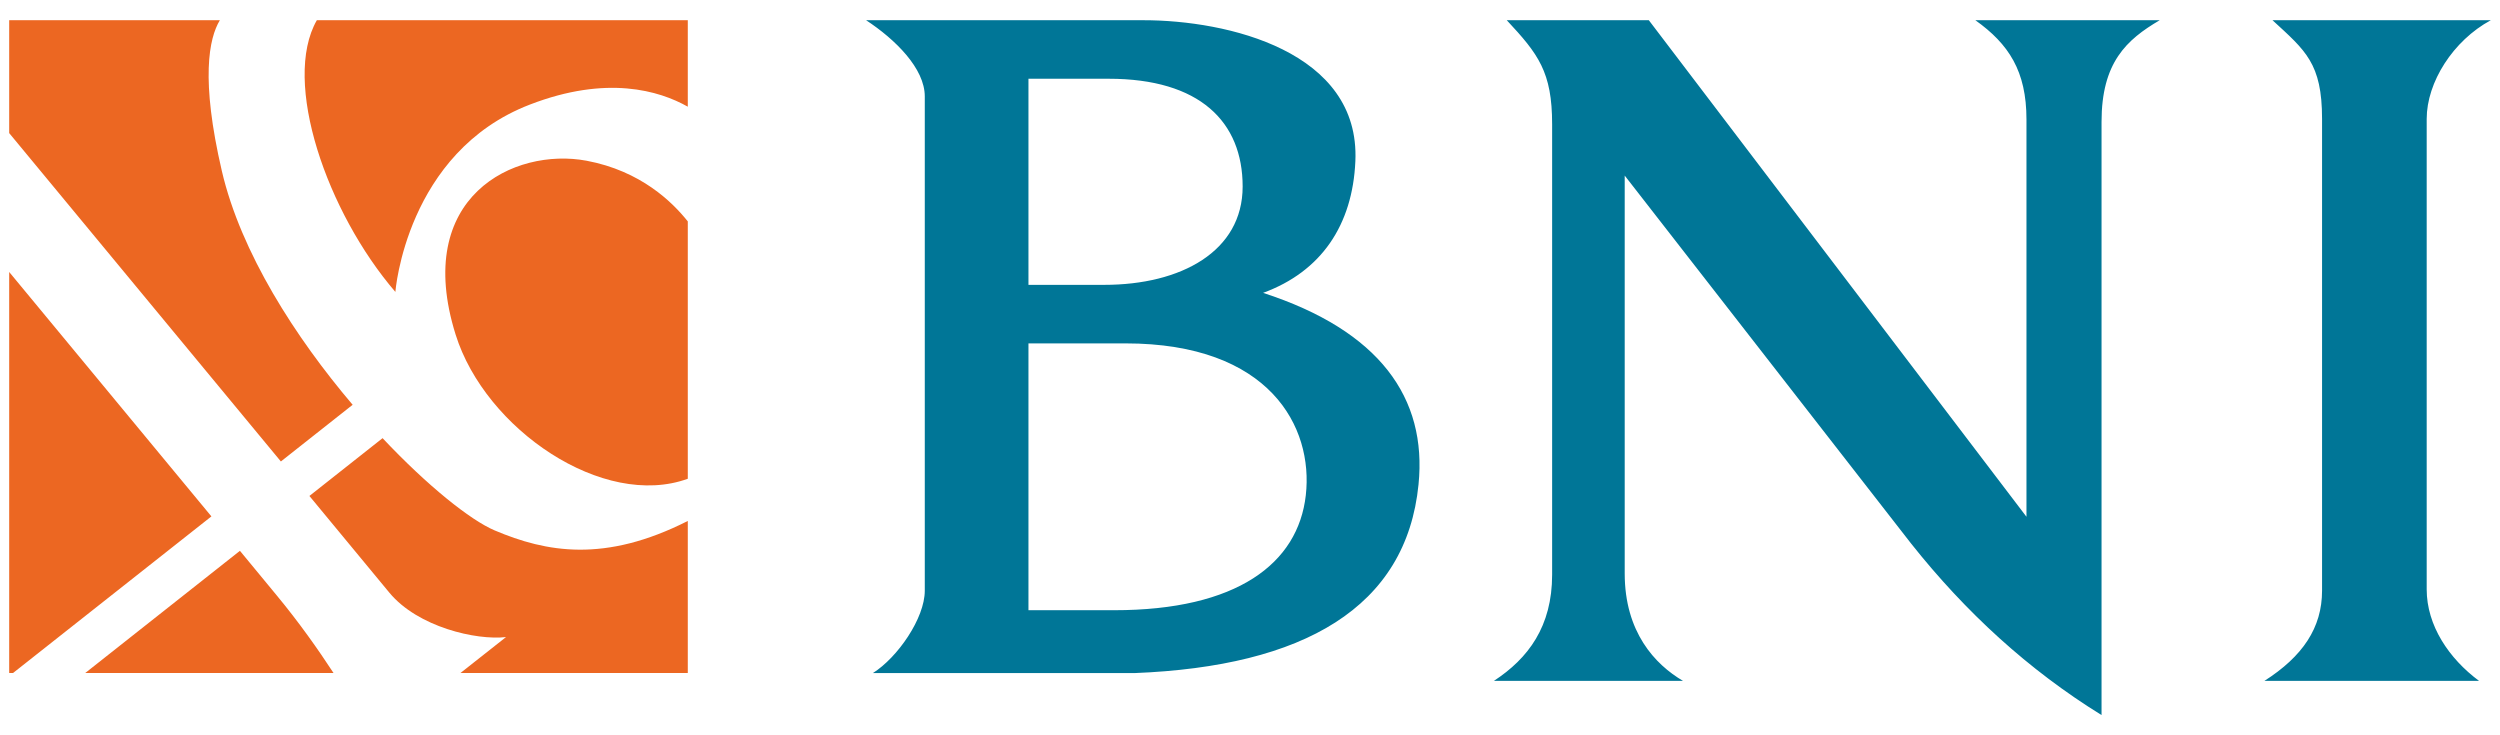 <svg width="34" height="10" viewBox="0 0 34 10" fill="none" xmlns="http://www.w3.org/2000/svg">
<path fill-rule="evenodd" clip-rule="evenodd" d="M11.779 0.275C12.175 0.535 12.577 0.93 12.577 1.311V8.033C12.577 8.409 12.207 8.942 11.871 9.154C13.057 9.154 14.243 9.154 15.428 9.154C17.73 9.063 19.126 8.263 19.292 6.588C19.41 5.412 18.764 4.498 17.178 3.983C17.969 3.693 18.395 3.062 18.433 2.192C18.5 0.696 16.69 0.275 15.551 0.275H11.779V0.275ZM13.987 3.874V1.071H15.079C16.317 1.071 16.9 1.656 16.9 2.537C16.9 3.418 16.063 3.874 15.018 3.874H13.987V3.874ZM15.151 8.299H13.987V4.67H15.306C17.27 4.67 17.864 5.807 17.759 6.735C17.654 7.664 16.824 8.299 15.151 8.299ZM22.424 0.275H20.492C20.921 0.735 21.109 0.977 21.109 1.69V7.815C21.109 8.521 20.784 8.954 20.317 9.26H22.889C22.507 9.036 22.096 8.596 22.096 7.799V2.388C23.396 4.057 24.695 5.727 25.994 7.396C26.731 8.324 27.585 9.109 28.581 9.725V1.658C28.581 0.85 28.919 0.541 29.372 0.275H26.865C27.319 0.599 27.56 0.966 27.56 1.625V7.028L22.424 0.275V0.275ZM30.796 9.26C31.316 8.928 31.58 8.538 31.58 8.033V1.617C31.58 0.858 31.353 0.687 30.906 0.275H33.875C33.362 0.552 33.003 1.119 33.003 1.617V8.015C33.003 8.506 33.305 8.956 33.715 9.26H30.796V9.26Z" fill="#007697"/>
<path fill-rule="evenodd" clip-rule="evenodd" d="M0.125 0.275H2.99C2.841 0.522 2.727 1.077 3.017 2.325C3.275 3.434 4.019 4.591 4.796 5.505L3.82 6.276L0.125 1.81V0.275V0.275ZM4.309 0.275H9.354V1.451C8.964 1.231 8.252 1.019 7.207 1.422C5.522 2.07 5.377 3.97 5.377 3.97C4.445 2.886 3.831 1.11 4.309 0.275V0.275ZM9.354 3.011V6.511C8.208 6.929 6.6 5.841 6.196 4.549C5.61 2.676 6.991 2.001 7.978 2.186C8.716 2.325 9.144 2.748 9.354 3.011V3.011ZM9.354 7.085V9.153H6.262L6.882 8.664C6.478 8.711 5.683 8.528 5.296 8.061L4.208 6.745L5.203 5.959C5.814 6.608 6.397 7.073 6.726 7.213C7.431 7.512 8.225 7.657 9.354 7.085V7.085ZM4.536 9.153H1.159L3.263 7.491C3.435 7.7 3.601 7.901 3.759 8.092C4.069 8.466 4.329 8.836 4.536 9.153ZM0.177 9.153H0.125V3.699C0.929 4.67 1.955 5.911 2.875 7.023L0.177 9.153V9.153Z" fill="#EC6722"/>
</svg>
